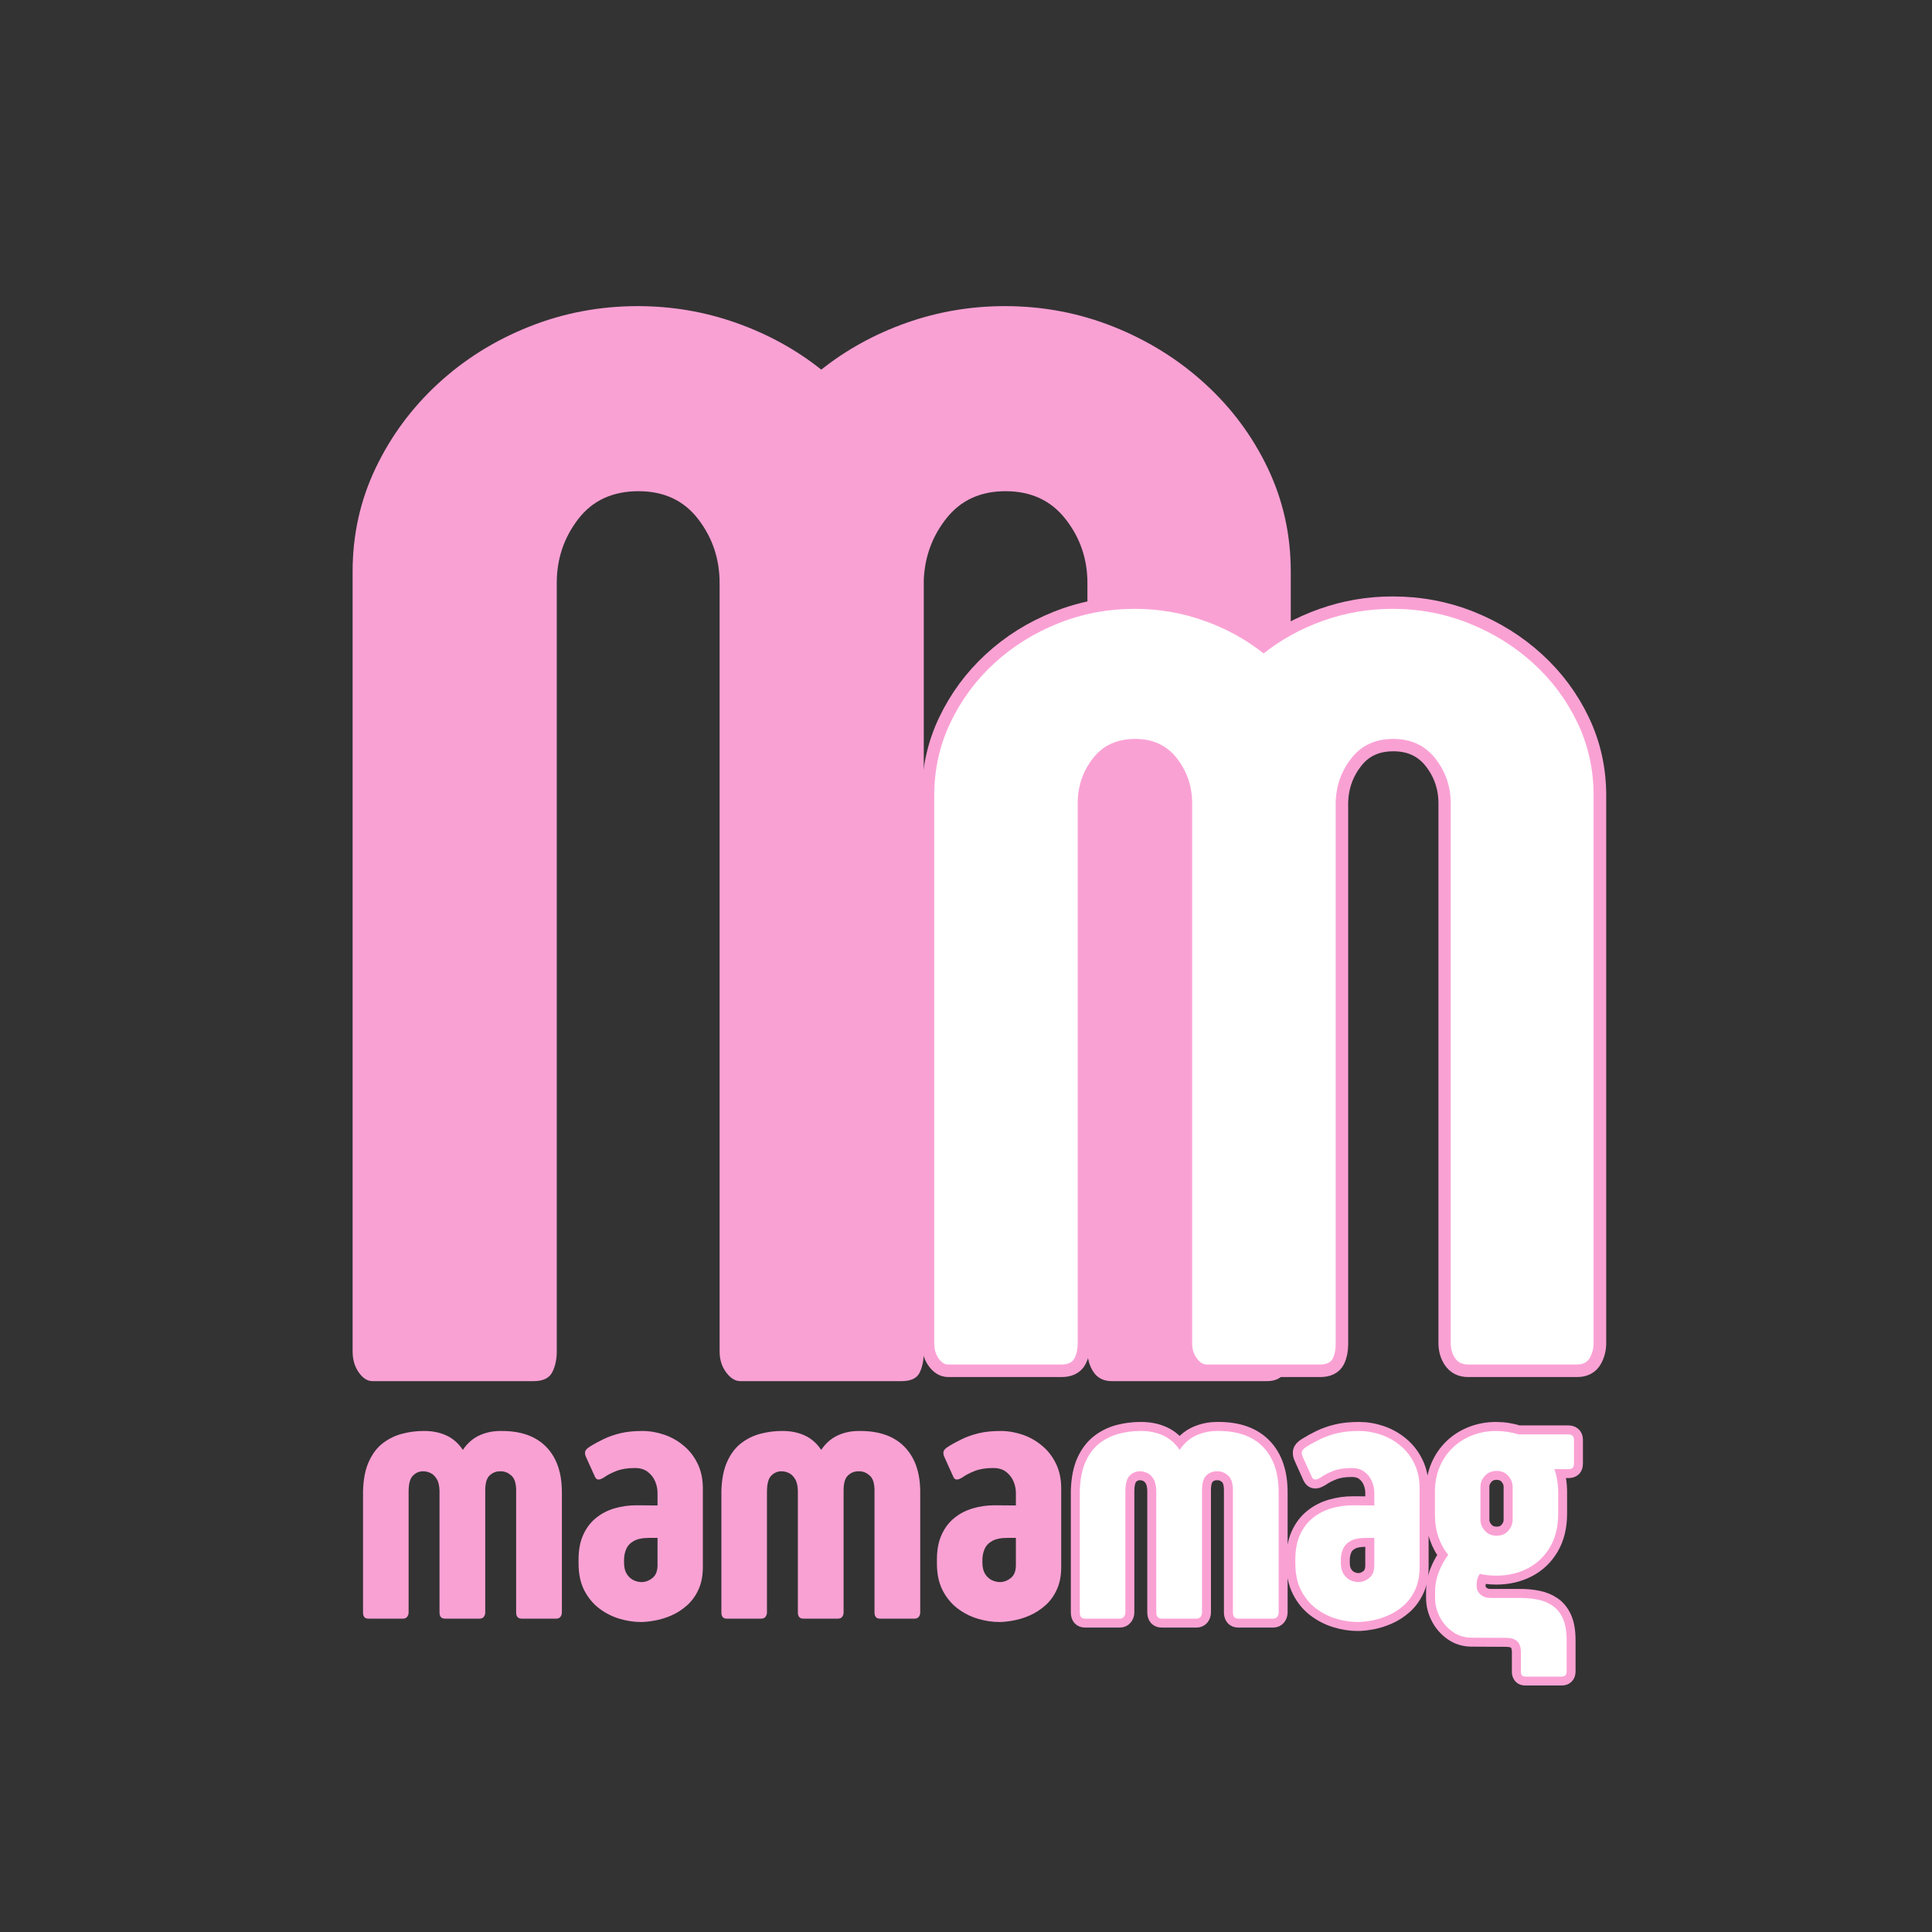 <svg xmlns="http://www.w3.org/2000/svg" xmlns:xlink="http://www.w3.org/1999/xlink" width="500" zoomAndPan="magnify" viewBox="0 0 375 375" height="500" preserveAspectRatio="xMidYMid meet" version="1.0"><rect x="0" y="0" width="375" height="375" fill="#333333" stroke="none"/><defs><g/></defs><g fill="#faa1d4" fill-opacity="1"><g transform="translate(59.098, 268.075)"><g><path d="M 151.969 -5.938 L 151.969 -154.922 C 151.969 -159.578 150.555 -163.707 147.734 -167.312 C 144.91 -170.926 141.023 -172.734 136.078 -172.734 C 131.234 -172.734 127.426 -171 124.656 -167.531 C 121.883 -164.07 120.398 -160.066 120.203 -155.516 L 120.203 -5.641 C 120.203 -4.055 119.93 -2.719 119.391 -1.625 C 118.848 -0.539 117.688 0 115.906 0 L 84.594 0 C 83.602 0 82.688 -0.566 81.844 -1.703 C 81 -2.836 80.578 -4.195 80.578 -5.781 L 80.578 -154.922 C 80.578 -159.578 79.191 -163.707 76.422 -167.312 C 73.648 -170.926 69.789 -172.734 64.844 -172.734 C 59.801 -172.734 55.895 -170.926 53.125 -167.312 C 50.352 -163.707 48.969 -159.578 48.969 -154.922 L 48.969 -5.781 C 48.969 -4.195 48.672 -2.836 48.078 -1.703 C 47.484 -0.566 46.297 0 44.516 0 L 13.203 0 C 12.211 0 11.32 -0.566 10.531 -1.703 C 9.738 -2.836 9.344 -4.195 9.344 -5.781 L 9.344 -157.156 C 9.344 -164.281 10.828 -170.957 13.797 -177.188 C 16.766 -183.414 20.797 -188.879 25.891 -193.578 C 30.984 -198.285 36.867 -201.973 43.547 -204.641 C 50.234 -207.316 57.285 -208.656 64.703 -208.656 C 71.328 -208.656 77.707 -207.566 83.844 -205.391 C 89.977 -203.211 95.469 -200.191 100.312 -196.328 C 105.164 -200.191 110.656 -203.211 116.781 -205.391 C 122.914 -207.566 129.301 -208.656 135.938 -208.656 C 143.352 -208.656 150.398 -207.316 157.078 -204.641 C 163.754 -201.973 169.664 -198.285 174.812 -193.578 C 179.957 -188.879 184.016 -183.414 186.984 -177.188 C 189.953 -170.957 191.438 -164.281 191.438 -157.156 L 191.438 -5.938 C 191.438 -4.445 191.086 -3.082 190.391 -1.844 C 189.703 -0.613 188.516 0 186.828 0 L 156.703 0 C 155.117 0 153.93 -0.594 153.141 -1.781 C 152.359 -2.969 151.969 -4.352 151.969 -5.938 Z M 151.969 -5.938 "/></g></g></g><path stroke-linecap="butt" transform="matrix(0.817, 0, 0, 0.817, 174.757, 141.512)" fill="none" stroke-linejoin="miter" d="M 130.782 145.893 L 130.782 17.666 C 130.782 13.663 129.567 10.11 127.142 7.001 C 124.713 3.893 121.37 2.338 117.114 2.338 C 112.943 2.338 109.662 3.831 107.281 6.81 C 104.894 9.79 103.617 13.238 103.45 17.154 L 103.45 146.147 C 103.45 147.51 103.216 148.658 102.747 149.595 C 102.278 150.532 101.279 151.001 99.744 151.001 L 72.799 151.001 C 71.948 151.001 71.159 150.508 70.437 149.533 C 69.71 148.552 69.351 147.381 69.351 146.018 L 69.351 17.666 C 69.351 13.663 68.156 10.11 65.774 7.001 C 63.387 3.893 60.068 2.338 55.812 2.338 C 51.47 2.338 48.108 3.893 45.721 7.001 C 43.339 10.11 42.144 13.663 42.144 17.666 L 42.144 146.018 C 42.144 147.381 41.89 148.552 41.379 149.533 C 40.867 150.508 39.848 151.001 38.313 151.001 L 11.369 151.001 C 10.518 151.001 9.748 150.508 9.068 149.533 C 8.385 148.552 8.045 147.381 8.045 146.018 L 8.045 15.748 C 8.045 9.617 9.322 3.874 11.876 -1.492 C 14.43 -6.853 17.902 -11.559 22.287 -15.605 C 26.673 -19.646 31.737 -22.822 37.486 -25.118 C 43.229 -27.418 49.298 -28.566 55.683 -28.566 C 61.388 -28.566 66.879 -27.628 72.158 -25.758 C 77.438 -23.884 82.163 -21.287 86.334 -17.968 C 90.509 -21.287 95.234 -23.884 100.514 -25.758 C 105.789 -27.628 111.284 -28.566 116.984 -28.566 C 123.374 -28.566 129.438 -27.418 135.186 -25.118 C 140.935 -22.822 146.019 -19.646 150.447 -15.605 C 154.876 -11.559 158.367 -6.853 160.921 -1.492 C 163.475 3.874 164.752 9.617 164.752 15.748 L 164.752 145.893 C 164.752 147.17 164.455 148.337 163.857 149.404 C 163.264 150.47 162.241 151.001 160.792 151.001 L 134.866 151.001 C 133.503 151.001 132.484 150.489 131.8 149.466 C 131.121 148.447 130.782 147.251 130.782 145.893 Z M 130.782 145.893 " stroke="#faa1d4" stroke-width="5.885" stroke-opacity="1" stroke-miterlimit="4"/><g fill="#ffffff" fill-opacity="1"><g transform="translate(174.757, 264.847)"><g><path d="M 106.828 -4.172 L 106.828 -108.906 C 106.828 -112.176 105.832 -115.078 103.844 -117.609 C 101.863 -120.148 99.133 -121.422 95.656 -121.422 C 92.25 -121.422 89.57 -120.203 87.625 -117.766 C 85.676 -115.336 84.633 -112.523 84.5 -109.328 L 84.5 -3.969 C 84.5 -2.852 84.305 -1.91 83.922 -1.141 C 83.535 -0.379 82.719 0 81.469 0 L 59.453 0 C 58.766 0 58.125 -0.398 57.531 -1.203 C 56.938 -2.004 56.641 -2.957 56.641 -4.062 L 56.641 -108.906 C 56.641 -112.176 55.664 -115.078 53.719 -117.609 C 51.77 -120.148 49.062 -121.422 45.594 -121.422 C 42.039 -121.422 39.289 -120.148 37.344 -117.609 C 35.395 -115.078 34.422 -112.176 34.422 -108.906 L 34.422 -4.062 C 34.422 -2.957 34.211 -2.004 33.797 -1.203 C 33.379 -0.398 32.547 0 31.297 0 L 9.281 0 C 8.582 0 7.957 -0.398 7.406 -1.203 C 6.852 -2.004 6.578 -2.957 6.578 -4.062 L 6.578 -110.469 C 6.578 -115.477 7.617 -120.172 9.703 -124.547 C 11.785 -128.93 14.617 -132.773 18.203 -136.078 C 21.785 -139.379 25.922 -141.969 30.609 -143.844 C 35.305 -145.727 40.266 -146.672 45.484 -146.672 C 50.141 -146.672 54.625 -145.906 58.938 -144.375 C 63.25 -142.844 67.109 -140.723 70.516 -138.016 C 73.922 -140.723 77.781 -142.844 82.094 -144.375 C 86.406 -145.906 90.891 -146.672 95.547 -146.672 C 100.766 -146.672 105.719 -145.727 110.406 -143.844 C 115.102 -141.969 119.258 -139.379 122.875 -136.078 C 126.5 -132.773 129.352 -128.93 131.438 -124.547 C 133.52 -120.172 134.562 -115.477 134.562 -110.469 L 134.562 -4.172 C 134.562 -3.129 134.316 -2.172 133.828 -1.297 C 133.348 -0.43 132.516 0 131.328 0 L 110.156 0 C 109.039 0 108.207 -0.414 107.656 -1.25 C 107.102 -2.082 106.828 -3.055 106.828 -4.172 Z M 106.828 -4.172 "/></g></g></g><g fill="#faa1d4" fill-opacity="1"><g transform="translate(68.372, 314.175)"><g><path d="M 31.812 -1.219 L 31.812 -25.031 C 31.789 -26.312 31.492 -27.211 30.922 -27.734 C 30.348 -28.266 29.711 -28.551 29.016 -28.594 L 28.562 -28.594 C 27.82 -28.57 27.176 -28.289 26.625 -27.75 C 26.082 -27.219 25.812 -26.266 25.812 -24.891 L 25.812 -1.219 C 25.812 -0.875 25.719 -0.582 25.531 -0.344 C 25.344 -0.113 25.086 0 24.766 0 L 17.984 0 C 17.285 0 16.938 -0.406 16.938 -1.219 L 16.938 -24.797 C 16.914 -25.797 16.734 -26.566 16.391 -27.109 C 16.055 -27.66 15.656 -28.047 15.188 -28.266 C 14.719 -28.484 14.266 -28.594 13.828 -28.594 L 13.578 -28.594 C 12.859 -28.551 12.238 -28.25 11.719 -27.688 C 11.195 -27.133 10.938 -26.098 10.938 -24.578 L 10.938 -1.188 C 10.938 -0.883 10.844 -0.609 10.656 -0.359 C 10.469 -0.117 10.207 0 9.875 0 L 3.109 0 C 2.43 0 2.094 -0.395 2.094 -1.188 L 2.094 -24.797 C 2.164 -27.141 2.555 -29.066 3.266 -30.578 C 3.973 -32.098 4.895 -33.281 6.031 -34.125 C 7.176 -34.977 8.422 -35.57 9.766 -35.906 C 11.117 -36.25 12.461 -36.422 13.797 -36.422 L 14.031 -36.422 C 15.594 -36.422 17.008 -36.129 18.281 -35.547 C 19.551 -34.961 20.613 -34.031 21.469 -32.75 C 22.312 -34.008 23.359 -34.938 24.609 -35.531 C 25.867 -36.125 27.258 -36.422 28.781 -36.422 L 29.047 -36.422 C 32.797 -36.422 35.672 -35.383 37.672 -33.312 C 39.68 -31.238 40.688 -28.316 40.688 -24.547 L 40.688 -1.219 C 40.688 -0.875 40.594 -0.582 40.406 -0.344 C 40.219 -0.113 39.961 0 39.641 0 L 32.859 0 C 32.16 0 31.812 -0.406 31.812 -1.219 Z M 31.812 -1.219 "/></g></g></g><g fill="#faa1d4" fill-opacity="1"><g transform="translate(111.111, 314.175)"><g><path d="M 16.516 -10.375 L 16.516 -15.672 L 14.875 -15.672 C 13.613 -15.672 12.629 -15.473 11.922 -15.078 C 11.211 -14.68 10.719 -14.156 10.438 -13.5 C 10.156 -12.852 10.016 -12.148 10.016 -11.391 L 10.016 -10.859 C 10.016 -9.973 10.188 -9.25 10.531 -8.688 C 10.883 -8.133 11.32 -7.727 11.844 -7.469 C 12.375 -7.219 12.895 -7.094 13.406 -7.094 C 14.156 -7.094 14.859 -7.352 15.516 -7.875 C 16.18 -8.395 16.516 -9.227 16.516 -10.375 Z M 12.391 -22 L 16.516 -21.969 L 16.516 -24.438 C 16.516 -25.164 16.363 -25.895 16.062 -26.625 C 15.758 -27.352 15.285 -27.969 14.641 -28.469 C 14.004 -28.977 13.16 -29.234 12.109 -29.234 C 10.691 -29.234 9.492 -29.039 8.516 -28.656 C 7.535 -28.27 6.723 -27.844 6.078 -27.375 C 5.91 -27.281 5.738 -27.191 5.562 -27.109 C 5.395 -27.035 5.227 -27 5.062 -27 C 4.781 -27 4.562 -27.148 4.406 -27.453 L 2.656 -31.328 C 2.488 -31.648 2.422 -31.984 2.453 -32.328 C 2.492 -32.68 2.805 -33.035 3.391 -33.391 C 4.242 -33.922 5.141 -34.41 6.078 -34.859 C 7.023 -35.316 8.098 -35.691 9.297 -35.984 C 10.504 -36.273 11.922 -36.422 13.547 -36.422 C 14.992 -36.422 16.414 -36.18 17.812 -35.703 C 19.207 -35.223 20.469 -34.508 21.594 -33.562 C 22.727 -32.625 23.629 -31.461 24.297 -30.078 C 24.973 -28.691 25.312 -27.094 25.312 -25.281 L 25.312 -10.062 C 25.312 -8.312 25.02 -6.816 24.438 -5.578 C 23.863 -4.348 23.109 -3.328 22.172 -2.516 C 21.242 -1.703 20.238 -1.062 19.156 -0.594 C 18.07 -0.125 17.008 0.195 15.969 0.375 C 14.938 0.562 14.047 0.656 13.297 0.656 C 11.93 0.656 10.535 0.441 9.109 0.016 C 7.691 -0.41 6.383 -1.078 5.188 -1.984 C 3.988 -2.898 3.02 -4.078 2.281 -5.516 C 1.551 -6.961 1.188 -8.695 1.188 -10.719 L 1.188 -11.484 C 1.188 -13.348 1.488 -14.941 2.094 -16.266 C 2.695 -17.598 3.52 -18.688 4.562 -19.531 C 5.613 -20.383 6.816 -21.008 8.172 -21.406 C 9.523 -21.801 10.93 -22 12.391 -22 Z M 12.391 -22 "/></g></g></g><g fill="#faa1d4" fill-opacity="1"><g transform="translate(137.928, 314.175)"><g><path d="M 31.812 -1.219 L 31.812 -25.031 C 31.789 -26.312 31.492 -27.211 30.922 -27.734 C 30.348 -28.266 29.711 -28.551 29.016 -28.594 L 28.562 -28.594 C 27.82 -28.57 27.176 -28.289 26.625 -27.75 C 26.082 -27.219 25.812 -26.266 25.812 -24.891 L 25.812 -1.219 C 25.812 -0.875 25.719 -0.582 25.531 -0.344 C 25.344 -0.113 25.086 0 24.766 0 L 17.984 0 C 17.285 0 16.938 -0.406 16.938 -1.219 L 16.938 -24.797 C 16.914 -25.797 16.734 -26.566 16.391 -27.109 C 16.055 -27.66 15.656 -28.047 15.188 -28.266 C 14.719 -28.484 14.266 -28.594 13.828 -28.594 L 13.578 -28.594 C 12.859 -28.551 12.238 -28.25 11.719 -27.688 C 11.195 -27.133 10.938 -26.098 10.938 -24.578 L 10.938 -1.188 C 10.938 -0.883 10.844 -0.609 10.656 -0.359 C 10.469 -0.117 10.207 0 9.875 0 L 3.109 0 C 2.43 0 2.094 -0.395 2.094 -1.188 L 2.094 -24.797 C 2.164 -27.141 2.555 -29.066 3.266 -30.578 C 3.973 -32.098 4.895 -33.281 6.031 -34.125 C 7.176 -34.977 8.422 -35.57 9.766 -35.906 C 11.117 -36.25 12.461 -36.422 13.797 -36.422 L 14.031 -36.422 C 15.594 -36.422 17.008 -36.129 18.281 -35.547 C 19.551 -34.961 20.613 -34.031 21.469 -32.75 C 22.312 -34.008 23.359 -34.938 24.609 -35.531 C 25.867 -36.125 27.258 -36.422 28.781 -36.422 L 29.047 -36.422 C 32.797 -36.422 35.672 -35.383 37.672 -33.312 C 39.68 -31.238 40.688 -28.316 40.688 -24.547 L 40.688 -1.219 C 40.688 -0.875 40.594 -0.582 40.406 -0.344 C 40.219 -0.113 39.961 0 39.641 0 L 32.859 0 C 32.16 0 31.812 -0.406 31.812 -1.219 Z M 31.812 -1.219 "/></g></g></g><g fill="#faa1d4" fill-opacity="1"><g transform="translate(180.667, 314.175)"><g><path d="M 16.516 -10.375 L 16.516 -15.672 L 14.875 -15.672 C 13.613 -15.672 12.629 -15.473 11.922 -15.078 C 11.211 -14.68 10.719 -14.156 10.438 -13.5 C 10.156 -12.852 10.016 -12.148 10.016 -11.391 L 10.016 -10.859 C 10.016 -9.973 10.188 -9.25 10.531 -8.688 C 10.883 -8.133 11.32 -7.727 11.844 -7.469 C 12.375 -7.219 12.895 -7.094 13.406 -7.094 C 14.156 -7.094 14.859 -7.352 15.516 -7.875 C 16.18 -8.395 16.516 -9.227 16.516 -10.375 Z M 12.391 -22 L 16.516 -21.969 L 16.516 -24.438 C 16.516 -25.164 16.363 -25.895 16.062 -26.625 C 15.758 -27.352 15.285 -27.969 14.641 -28.469 C 14.004 -28.977 13.16 -29.234 12.109 -29.234 C 10.691 -29.234 9.492 -29.039 8.516 -28.656 C 7.535 -28.27 6.723 -27.844 6.078 -27.375 C 5.91 -27.281 5.738 -27.191 5.562 -27.109 C 5.395 -27.035 5.227 -27 5.062 -27 C 4.781 -27 4.562 -27.148 4.406 -27.453 L 2.656 -31.328 C 2.488 -31.648 2.422 -31.984 2.453 -32.328 C 2.492 -32.68 2.805 -33.035 3.391 -33.391 C 4.242 -33.922 5.141 -34.41 6.078 -34.859 C 7.023 -35.316 8.098 -35.691 9.297 -35.984 C 10.504 -36.273 11.922 -36.422 13.547 -36.422 C 14.992 -36.422 16.414 -36.18 17.812 -35.703 C 19.207 -35.223 20.469 -34.508 21.594 -33.562 C 22.727 -32.625 23.629 -31.461 24.297 -30.078 C 24.973 -28.691 25.312 -27.094 25.312 -25.281 L 25.312 -10.062 C 25.312 -8.312 25.02 -6.816 24.438 -5.578 C 23.863 -4.348 23.109 -3.328 22.172 -2.516 C 21.242 -1.703 20.238 -1.062 19.156 -0.594 C 18.07 -0.125 17.008 0.195 15.969 0.375 C 14.938 0.562 14.047 0.656 13.297 0.656 C 11.93 0.656 10.535 0.441 9.109 0.016 C 7.691 -0.41 6.383 -1.078 5.188 -1.984 C 3.988 -2.898 3.02 -4.078 2.281 -5.516 C 1.551 -6.961 1.188 -8.695 1.188 -10.719 L 1.188 -11.484 C 1.188 -13.348 1.488 -14.941 2.094 -16.266 C 2.695 -17.598 3.52 -18.688 4.562 -19.531 C 5.613 -20.383 6.816 -21.008 8.172 -21.406 C 9.523 -21.801 10.93 -22 12.391 -22 Z M 12.391 -22 "/></g></g></g><g fill="#faa1d4" fill-opacity="1"><g transform="translate(207.483, 314.175)"><g><path d="M 31.812 -1.219 L 31.812 -25.031 C 31.789 -26.312 31.492 -27.211 30.922 -27.734 C 30.348 -28.266 29.711 -28.551 29.016 -28.594 L 28.562 -28.594 C 27.82 -28.57 27.176 -28.289 26.625 -27.75 C 26.082 -27.219 25.812 -26.266 25.812 -24.891 L 25.812 -1.219 C 25.812 -0.875 25.719 -0.582 25.531 -0.344 C 25.344 -0.113 25.086 0 24.766 0 L 17.984 0 C 17.285 0 16.938 -0.406 16.938 -1.219 L 16.938 -24.797 C 16.914 -25.797 16.734 -26.566 16.391 -27.109 C 16.055 -27.66 15.656 -28.047 15.188 -28.266 C 14.719 -28.484 14.266 -28.594 13.828 -28.594 L 13.578 -28.594 C 12.859 -28.551 12.238 -28.25 11.719 -27.688 C 11.195 -27.133 10.938 -26.098 10.938 -24.578 L 10.938 -1.188 C 10.938 -0.883 10.844 -0.609 10.656 -0.359 C 10.469 -0.117 10.207 0 9.875 0 L 3.109 0 C 2.43 0 2.094 -0.395 2.094 -1.188 L 2.094 -24.797 C 2.164 -27.141 2.555 -29.066 3.266 -30.578 C 3.973 -32.098 4.895 -33.281 6.031 -34.125 C 7.176 -34.977 8.422 -35.57 9.766 -35.906 C 11.117 -36.25 12.461 -36.422 13.797 -36.422 L 14.031 -36.422 C 15.594 -36.422 17.008 -36.129 18.281 -35.547 C 19.551 -34.961 20.613 -34.031 21.469 -32.75 C 22.312 -34.008 23.359 -34.938 24.609 -35.531 C 25.867 -36.125 27.258 -36.422 28.781 -36.422 L 29.047 -36.422 C 32.797 -36.422 35.672 -35.383 37.672 -33.312 C 39.68 -31.238 40.688 -28.316 40.688 -24.547 L 40.688 -1.219 C 40.688 -0.875 40.594 -0.582 40.406 -0.344 C 40.219 -0.113 39.961 0 39.641 0 L 32.859 0 C 32.16 0 31.812 -0.406 31.812 -1.219 Z M 31.812 -1.219 "/></g></g></g><g fill="#faa1d4" fill-opacity="1"><g transform="translate(250.222, 314.175)"><g><path d="M 16.516 -10.375 L 16.516 -15.672 L 14.875 -15.672 C 13.613 -15.672 12.629 -15.473 11.922 -15.078 C 11.211 -14.68 10.719 -14.156 10.438 -13.5 C 10.156 -12.852 10.016 -12.148 10.016 -11.391 L 10.016 -10.859 C 10.016 -9.973 10.188 -9.25 10.531 -8.688 C 10.883 -8.133 11.32 -7.727 11.844 -7.469 C 12.375 -7.219 12.895 -7.094 13.406 -7.094 C 14.156 -7.094 14.859 -7.352 15.516 -7.875 C 16.18 -8.395 16.516 -9.227 16.516 -10.375 Z M 12.391 -22 L 16.516 -21.969 L 16.516 -24.438 C 16.516 -25.164 16.363 -25.895 16.062 -26.625 C 15.758 -27.352 15.285 -27.969 14.641 -28.469 C 14.004 -28.977 13.16 -29.234 12.109 -29.234 C 10.691 -29.234 9.492 -29.039 8.516 -28.656 C 7.535 -28.27 6.723 -27.844 6.078 -27.375 C 5.91 -27.281 5.738 -27.191 5.562 -27.109 C 5.395 -27.035 5.227 -27 5.062 -27 C 4.781 -27 4.562 -27.148 4.406 -27.453 L 2.656 -31.328 C 2.488 -31.648 2.422 -31.984 2.453 -32.328 C 2.492 -32.68 2.805 -33.035 3.391 -33.391 C 4.242 -33.922 5.141 -34.41 6.078 -34.859 C 7.023 -35.316 8.098 -35.691 9.297 -35.984 C 10.504 -36.273 11.922 -36.422 13.547 -36.422 C 14.992 -36.422 16.414 -36.18 17.812 -35.703 C 19.207 -35.223 20.469 -34.508 21.594 -33.562 C 22.727 -32.625 23.629 -31.461 24.297 -30.078 C 24.973 -28.691 25.312 -27.094 25.312 -25.281 L 25.312 -10.062 C 25.312 -8.312 25.02 -6.816 24.438 -5.578 C 23.863 -4.348 23.109 -3.328 22.172 -2.516 C 21.242 -1.703 20.238 -1.062 19.156 -0.594 C 18.07 -0.125 17.008 0.195 15.969 0.375 C 14.938 0.562 14.047 0.656 13.297 0.656 C 11.93 0.656 10.535 0.441 9.109 0.016 C 7.691 -0.41 6.383 -1.078 5.188 -1.984 C 3.988 -2.898 3.02 -4.078 2.281 -5.516 C 1.551 -6.961 1.188 -8.695 1.188 -10.719 L 1.188 -11.484 C 1.188 -13.348 1.488 -14.941 2.094 -16.266 C 2.695 -17.598 3.52 -18.688 4.562 -19.531 C 5.613 -20.383 6.816 -21.008 8.172 -21.406 C 9.523 -21.801 10.93 -22 12.391 -22 Z M 12.391 -22 "/></g></g></g><g fill="#faa1d4" fill-opacity="1"><g transform="translate(277.039, 314.175)"><g><path d="M 16.547 -19.203 L 16.547 -25.562 C 16.547 -26.352 16.266 -27.066 15.703 -27.703 C 15.148 -28.348 14.395 -28.672 13.438 -28.672 C 12.488 -28.672 11.727 -28.348 11.156 -27.703 C 10.582 -27.066 10.297 -26.363 10.297 -25.594 L 10.297 -19.203 C 10.297 -18.41 10.586 -17.691 11.172 -17.047 C 11.754 -16.41 12.508 -16.094 13.438 -16.094 C 14.395 -16.094 15.148 -16.41 15.703 -17.047 C 16.266 -17.691 16.547 -18.41 16.547 -19.203 Z M 17.672 -35.766 L 27.266 -35.766 C 28.055 -35.766 28.453 -35.426 28.453 -34.75 L 28.453 -30.094 C 28.453 -29.695 28.363 -29.414 28.188 -29.25 C 28.02 -29.094 27.738 -29.016 27.344 -29.016 L 24.656 -29.016 C 24.883 -28.367 25.062 -27.664 25.188 -26.906 C 25.32 -26.145 25.391 -25.359 25.391 -24.547 L 25.391 -20.391 C 25.391 -17.828 24.852 -15.645 23.781 -13.844 C 22.707 -12.039 21.258 -10.672 19.438 -9.734 C 17.625 -8.805 15.613 -8.344 13.406 -8.344 C 12.852 -8.344 12.305 -8.367 11.766 -8.422 C 11.234 -8.484 10.711 -8.57 10.203 -8.688 C 9.961 -8.383 9.797 -8.055 9.703 -7.703 C 9.609 -7.359 9.562 -6.941 9.562 -6.453 L 9.562 -6.328 C 9.562 -5.672 9.816 -5.117 10.328 -4.672 C 10.848 -4.234 11.477 -4.016 12.219 -4.016 L 17.984 -4.016 C 19.211 -4.016 20.367 -3.906 21.453 -3.688 C 22.535 -3.469 23.492 -3.066 24.328 -2.484 C 25.172 -1.898 25.832 -1.07 26.312 0 C 26.789 1.07 27.031 2.457 27.031 4.156 L 27.031 10.266 C 27.031 10.922 26.711 11.25 26.078 11.25 L 19 11.25 C 18.695 11.25 18.477 11.16 18.344 10.984 C 18.219 10.805 18.156 10.602 18.156 10.375 L 18.156 6.594 C 18.156 5.57 17.914 4.836 17.438 4.391 C 16.957 3.953 16.242 3.734 15.297 3.734 L 9.156 3.703 L 8.625 3.703 C 7.227 3.703 5.992 3.32 4.922 2.562 C 3.848 1.812 3.008 0.848 2.406 -0.328 C 1.801 -1.504 1.5 -2.723 1.5 -3.984 L 1.5 -5.172 C 1.5 -6.566 1.75 -7.883 2.25 -9.125 C 2.75 -10.375 3.348 -11.461 4.047 -12.391 C 3.234 -13.367 2.598 -14.516 2.141 -15.828 C 1.691 -17.148 1.469 -18.613 1.469 -20.219 L 1.469 -24.625 C 1.469 -26.414 1.773 -28.031 2.391 -29.469 C 3.004 -30.914 3.852 -32.156 4.938 -33.188 C 6.02 -34.227 7.281 -35.023 8.719 -35.578 C 10.164 -36.141 11.707 -36.422 13.344 -36.422 C 14.102 -36.422 14.844 -36.363 15.562 -36.25 C 16.289 -36.133 16.992 -35.973 17.672 -35.766 Z M 17.672 -35.766 "/></g></g></g><path stroke-linecap="butt" transform="matrix(1.987, 0, 0, 1.987, 207.497, 240.646)" fill="none" stroke-linejoin="miter" d="M 16.01 36.385 L 16.01 24.401 C 15.998 23.756 15.848 23.302 15.561 23.038 C 15.274 22.775 14.954 22.631 14.604 22.608 L 14.374 22.608 C 14.001 22.62 13.674 22.759 13.399 23.029 C 13.124 23.298 12.986 23.779 12.986 24.469 L 12.986 36.385 C 12.986 36.56 12.939 36.707 12.847 36.825 C 12.753 36.941 12.623 37 12.46 37 L 9.049 37 C 8.699 37 8.523 36.796 8.523 36.385 L 8.523 24.522 C 8.511 24.019 8.42 23.63 8.251 23.355 C 8.08 23.08 7.878 22.885 7.644 22.775 C 7.41 22.663 7.182 22.608 6.96 22.608 L 6.836 22.608 C 6.472 22.631 6.16 22.783 5.896 23.064 C 5.633 23.345 5.501 23.868 5.501 24.629 L 5.501 36.403 C 5.501 36.554 5.454 36.692 5.36 36.815 C 5.265 36.939 5.138 37 4.973 37 L 1.564 37 C 1.224 37 1.055 36.802 1.055 36.403 L 1.055 24.522 C 1.09 23.339 1.285 22.368 1.643 21.605 C 2.001 20.845 2.466 20.249 3.04 19.823 C 3.614 19.394 4.241 19.095 4.921 18.926 C 5.6 18.755 6.274 18.671 6.942 18.671 L 7.064 18.671 C 7.85 18.671 8.562 18.818 9.199 19.111 C 9.838 19.404 10.374 19.872 10.807 20.516 C 11.229 19.884 11.756 19.418 12.389 19.119 C 13.022 18.82 13.72 18.671 14.48 18.671 L 14.622 18.671 C 16.507 18.671 17.954 19.192 18.962 20.235 C 19.968 21.277 20.474 22.747 20.474 24.646 L 20.474 36.385 C 20.474 36.56 20.426 36.707 20.332 36.825 C 20.238 36.941 20.11 37 19.945 37 L 16.536 37 C 16.185 37 16.01 36.796 16.01 36.385 Z M 29.818 31.781 L 29.818 29.11 L 28.993 29.11 C 28.36 29.11 27.864 29.208 27.509 29.409 C 27.151 29.607 26.901 29.871 26.762 30.199 C 26.62 30.527 26.549 30.885 26.549 31.27 L 26.549 31.534 C 26.549 31.98 26.638 32.344 26.813 32.625 C 26.99 32.906 27.21 33.11 27.473 33.24 C 27.737 33.368 27.996 33.433 28.253 33.433 C 28.629 33.433 28.983 33.301 29.317 33.037 C 29.651 32.774 29.818 32.355 29.818 31.781 Z M 27.744 25.93 L 29.818 25.945 L 29.818 24.699 C 29.818 24.336 29.741 23.97 29.59 23.601 C 29.437 23.231 29.201 22.92 28.879 22.669 C 28.556 22.417 28.132 22.291 27.605 22.291 C 26.889 22.291 26.286 22.388 25.794 22.58 C 25.303 22.775 24.892 22.989 24.564 23.223 C 24.481 23.27 24.397 23.314 24.308 23.355 C 24.222 23.396 24.135 23.416 24.055 23.416 C 23.913 23.416 23.803 23.339 23.721 23.188 L 22.842 21.236 C 22.76 21.073 22.728 20.904 22.746 20.727 C 22.763 20.552 22.919 20.375 23.212 20.2 C 23.644 19.931 24.098 19.681 24.572 19.453 C 25.048 19.225 25.586 19.036 26.19 18.891 C 26.793 18.743 27.505 18.671 28.324 18.671 C 29.052 18.671 29.765 18.791 30.469 19.03 C 31.172 19.272 31.807 19.628 32.375 20.104 C 32.943 20.577 33.398 21.163 33.738 21.861 C 34.078 22.557 34.247 23.363 34.247 24.277 L 34.247 31.939 C 34.247 32.817 34.101 33.568 33.808 34.187 C 33.515 34.809 33.134 35.325 32.664 35.734 C 32.197 36.145 31.689 36.468 31.145 36.701 C 30.6 36.935 30.068 37.1 29.547 37.193 C 29.024 37.287 28.576 37.334 28.202 37.334 C 27.51 37.334 26.807 37.226 26.093 37.008 C 25.378 36.792 24.719 36.456 24.116 35.998 C 23.512 35.542 23.027 34.95 22.657 34.223 C 22.288 33.497 22.103 32.625 22.103 31.605 L 22.103 31.219 C 22.103 30.282 22.256 29.478 22.561 28.811 C 22.866 28.143 23.28 27.595 23.809 27.168 C 24.336 26.74 24.939 26.427 25.618 26.229 C 26.298 26.028 27.007 25.93 27.744 25.93 Z M 43.33 27.335 L 43.33 24.137 C 43.33 23.738 43.19 23.378 42.909 23.056 C 42.628 22.734 42.247 22.572 41.765 22.572 C 41.286 22.572 40.902 22.734 40.615 23.056 C 40.328 23.378 40.185 23.732 40.185 24.119 L 40.185 27.335 C 40.185 27.732 40.33 28.094 40.623 28.416 C 40.916 28.737 41.297 28.898 41.765 28.898 C 42.247 28.898 42.628 28.737 42.909 28.416 C 43.19 28.094 43.33 27.732 43.33 27.335 Z M 43.892 19.005 L 48.726 19.005 C 49.123 19.005 49.323 19.174 49.323 19.514 L 49.323 21.851 C 49.323 22.052 49.278 22.191 49.191 22.274 C 49.103 22.356 48.959 22.398 48.761 22.398 L 47.407 22.398 C 47.525 22.724 47.615 23.08 47.68 23.459 C 47.745 23.84 47.776 24.235 47.776 24.646 L 47.776 26.738 C 47.776 28.025 47.507 29.124 46.968 30.032 C 46.43 30.94 45.702 31.628 44.788 32.098 C 43.874 32.566 42.862 32.8 41.749 32.8 C 41.466 32.8 41.191 32.786 40.922 32.756 C 40.653 32.727 40.389 32.684 40.132 32.625 C 40.014 32.776 39.933 32.941 39.886 33.116 C 39.839 33.293 39.815 33.503 39.815 33.749 L 39.815 33.82 C 39.815 34.148 39.945 34.423 40.203 34.645 C 40.46 34.867 40.777 34.98 41.152 34.98 L 44.051 34.98 C 44.672 34.98 45.254 35.035 45.799 35.147 C 46.343 35.257 46.827 35.459 47.249 35.752 C 47.67 36.045 48.002 36.462 48.242 37 C 48.482 37.539 48.602 38.237 48.602 39.092 L 48.602 42.166 C 48.602 42.494 48.444 42.659 48.128 42.659 L 44.56 42.659 C 44.407 42.659 44.299 42.614 44.236 42.528 C 44.171 42.439 44.138 42.337 44.138 42.219 L 44.138 40.322 C 44.138 39.805 44.018 39.438 43.778 39.213 C 43.538 38.991 43.178 38.881 42.697 38.881 L 39.605 38.864 L 39.342 38.864 C 38.638 38.864 38.017 38.673 37.478 38.292 C 36.94 37.91 36.517 37.425 36.212 36.833 C 35.908 36.241 35.756 35.63 35.756 34.997 L 35.756 34.4 C 35.756 33.696 35.882 33.032 36.134 32.405 C 36.385 31.778 36.688 31.231 37.04 30.761 C 36.629 30.27 36.311 29.692 36.081 29.03 C 35.853 28.369 35.739 27.634 35.739 26.824 L 35.739 24.611 C 35.739 23.709 35.894 22.895 36.204 22.168 C 36.515 21.442 36.942 20.817 37.488 20.296 C 38.032 19.775 38.667 19.374 39.395 19.093 C 40.12 18.812 40.892 18.671 41.714 18.671 C 42.099 18.671 42.475 18.7 42.838 18.759 C 43.202 18.818 43.552 18.899 43.892 19.005 Z M 43.892 19.005 " stroke="#faa1d4" stroke-width="1.755" stroke-opacity="1" stroke-miterlimit="4"/><g fill="#ffffff" fill-opacity="1"><g transform="translate(207.497, 314.175)"><g><path d="M 31.812 -1.219 L 31.812 -25.031 C 31.789 -26.312 31.492 -27.211 30.922 -27.734 C 30.348 -28.266 29.711 -28.551 29.016 -28.594 L 28.562 -28.594 C 27.82 -28.57 27.176 -28.289 26.625 -27.75 C 26.082 -27.219 25.812 -26.266 25.812 -24.891 L 25.812 -1.219 C 25.812 -0.875 25.719 -0.582 25.531 -0.344 C 25.344 -0.113 25.086 0 24.766 0 L 17.984 0 C 17.285 0 16.938 -0.406 16.938 -1.219 L 16.938 -24.797 C 16.914 -25.797 16.734 -26.566 16.391 -27.109 C 16.055 -27.66 15.656 -28.047 15.188 -28.266 C 14.719 -28.484 14.266 -28.594 13.828 -28.594 L 13.578 -28.594 C 12.859 -28.551 12.238 -28.25 11.719 -27.688 C 11.195 -27.133 10.938 -26.098 10.938 -24.578 L 10.938 -1.188 C 10.938 -0.883 10.844 -0.609 10.656 -0.359 C 10.469 -0.117 10.207 0 9.875 0 L 3.109 0 C 2.43 0 2.094 -0.395 2.094 -1.188 L 2.094 -24.797 C 2.164 -27.141 2.555 -29.066 3.266 -30.578 C 3.973 -32.098 4.895 -33.281 6.031 -34.125 C 7.176 -34.977 8.422 -35.57 9.766 -35.906 C 11.117 -36.25 12.461 -36.422 13.797 -36.422 L 14.031 -36.422 C 15.594 -36.422 17.008 -36.129 18.281 -35.547 C 19.551 -34.961 20.613 -34.031 21.469 -32.75 C 22.312 -34.008 23.359 -34.938 24.609 -35.531 C 25.867 -36.125 27.258 -36.422 28.781 -36.422 L 29.047 -36.422 C 32.797 -36.422 35.672 -35.383 37.672 -33.312 C 39.68 -31.238 40.688 -28.316 40.688 -24.547 L 40.688 -1.219 C 40.688 -0.875 40.594 -0.582 40.406 -0.344 C 40.219 -0.113 39.961 0 39.641 0 L 32.859 0 C 32.16 0 31.812 -0.406 31.812 -1.219 Z M 31.812 -1.219 "/></g></g></g><g fill="#ffffff" fill-opacity="1"><g transform="translate(250.236, 314.175)"><g><path d="M 16.516 -10.375 L 16.516 -15.672 L 14.875 -15.672 C 13.613 -15.672 12.629 -15.473 11.922 -15.078 C 11.211 -14.68 10.719 -14.156 10.438 -13.5 C 10.156 -12.852 10.016 -12.148 10.016 -11.391 L 10.016 -10.859 C 10.016 -9.973 10.188 -9.25 10.531 -8.688 C 10.883 -8.133 11.32 -7.727 11.844 -7.469 C 12.375 -7.219 12.895 -7.094 13.406 -7.094 C 14.156 -7.094 14.859 -7.352 15.516 -7.875 C 16.18 -8.395 16.516 -9.227 16.516 -10.375 Z M 12.391 -22 L 16.516 -21.969 L 16.516 -24.438 C 16.516 -25.164 16.363 -25.895 16.062 -26.625 C 15.758 -27.352 15.285 -27.969 14.641 -28.469 C 14.004 -28.977 13.16 -29.234 12.109 -29.234 C 10.691 -29.234 9.492 -29.039 8.516 -28.656 C 7.535 -28.27 6.723 -27.844 6.078 -27.375 C 5.91 -27.281 5.738 -27.191 5.562 -27.109 C 5.395 -27.035 5.227 -27 5.062 -27 C 4.781 -27 4.562 -27.148 4.406 -27.453 L 2.656 -31.328 C 2.488 -31.648 2.422 -31.984 2.453 -32.328 C 2.492 -32.68 2.805 -33.035 3.391 -33.391 C 4.242 -33.922 5.141 -34.41 6.078 -34.859 C 7.023 -35.316 8.098 -35.691 9.297 -35.984 C 10.504 -36.273 11.922 -36.422 13.547 -36.422 C 14.992 -36.422 16.414 -36.18 17.812 -35.703 C 19.207 -35.223 20.469 -34.508 21.594 -33.562 C 22.727 -32.625 23.629 -31.461 24.297 -30.078 C 24.973 -28.691 25.312 -27.094 25.312 -25.281 L 25.312 -10.062 C 25.312 -8.312 25.02 -6.816 24.438 -5.578 C 23.863 -4.348 23.109 -3.328 22.172 -2.516 C 21.242 -1.703 20.238 -1.062 19.156 -0.594 C 18.07 -0.125 17.008 0.195 15.969 0.375 C 14.938 0.562 14.047 0.656 13.297 0.656 C 11.93 0.656 10.535 0.441 9.109 0.016 C 7.691 -0.41 6.383 -1.078 5.188 -1.984 C 3.988 -2.898 3.02 -4.078 2.281 -5.516 C 1.551 -6.961 1.188 -8.695 1.188 -10.719 L 1.188 -11.484 C 1.188 -13.348 1.488 -14.941 2.094 -16.266 C 2.695 -17.598 3.52 -18.688 4.562 -19.531 C 5.613 -20.383 6.816 -21.008 8.172 -21.406 C 9.523 -21.801 10.93 -22 12.391 -22 Z M 12.391 -22 "/></g></g></g><g fill="#ffffff" fill-opacity="1"><g transform="translate(277.053, 314.175)"><g><path d="M 16.547 -19.203 L 16.547 -25.562 C 16.547 -26.352 16.266 -27.066 15.703 -27.703 C 15.148 -28.348 14.395 -28.672 13.438 -28.672 C 12.488 -28.672 11.727 -28.348 11.156 -27.703 C 10.582 -27.066 10.297 -26.363 10.297 -25.594 L 10.297 -19.203 C 10.297 -18.41 10.586 -17.691 11.172 -17.047 C 11.754 -16.41 12.508 -16.094 13.438 -16.094 C 14.395 -16.094 15.148 -16.41 15.703 -17.047 C 16.266 -17.691 16.547 -18.41 16.547 -19.203 Z M 17.672 -35.766 L 27.266 -35.766 C 28.055 -35.766 28.453 -35.426 28.453 -34.75 L 28.453 -30.094 C 28.453 -29.695 28.363 -29.414 28.188 -29.25 C 28.02 -29.094 27.738 -29.016 27.344 -29.016 L 24.656 -29.016 C 24.883 -28.367 25.062 -27.664 25.188 -26.906 C 25.32 -26.145 25.391 -25.359 25.391 -24.547 L 25.391 -20.391 C 25.391 -17.828 24.852 -15.645 23.781 -13.844 C 22.707 -12.039 21.258 -10.672 19.438 -9.734 C 17.625 -8.805 15.613 -8.344 13.406 -8.344 C 12.852 -8.344 12.305 -8.367 11.766 -8.422 C 11.234 -8.484 10.711 -8.57 10.203 -8.688 C 9.961 -8.383 9.797 -8.055 9.703 -7.703 C 9.609 -7.359 9.562 -6.941 9.562 -6.453 L 9.562 -6.328 C 9.562 -5.672 9.816 -5.117 10.328 -4.672 C 10.848 -4.234 11.477 -4.016 12.219 -4.016 L 17.984 -4.016 C 19.211 -4.016 20.367 -3.906 21.453 -3.688 C 22.535 -3.469 23.492 -3.066 24.328 -2.484 C 25.172 -1.898 25.832 -1.07 26.312 0 C 26.789 1.07 27.031 2.457 27.031 4.156 L 27.031 10.266 C 27.031 10.922 26.711 11.25 26.078 11.25 L 19 11.25 C 18.695 11.25 18.477 11.16 18.344 10.984 C 18.219 10.805 18.156 10.602 18.156 10.375 L 18.156 6.594 C 18.156 5.57 17.914 4.836 17.438 4.391 C 16.957 3.953 16.242 3.734 15.297 3.734 L 9.156 3.703 L 8.625 3.703 C 7.227 3.703 5.992 3.32 4.922 2.562 C 3.848 1.812 3.008 0.848 2.406 -0.328 C 1.801 -1.504 1.5 -2.723 1.5 -3.984 L 1.5 -5.172 C 1.5 -6.566 1.75 -7.883 2.25 -9.125 C 2.75 -10.375 3.348 -11.461 4.047 -12.391 C 3.234 -13.367 2.598 -14.516 2.141 -15.828 C 1.691 -17.148 1.469 -18.613 1.469 -20.219 L 1.469 -24.625 C 1.469 -26.414 1.773 -28.031 2.391 -29.469 C 3.004 -30.914 3.852 -32.156 4.938 -33.188 C 6.02 -34.227 7.281 -35.023 8.719 -35.578 C 10.164 -36.141 11.707 -36.422 13.344 -36.422 C 14.102 -36.422 14.844 -36.363 15.562 -36.25 C 16.289 -36.133 16.992 -35.973 17.672 -35.766 Z M 17.672 -35.766 "/></g></g></g></svg>